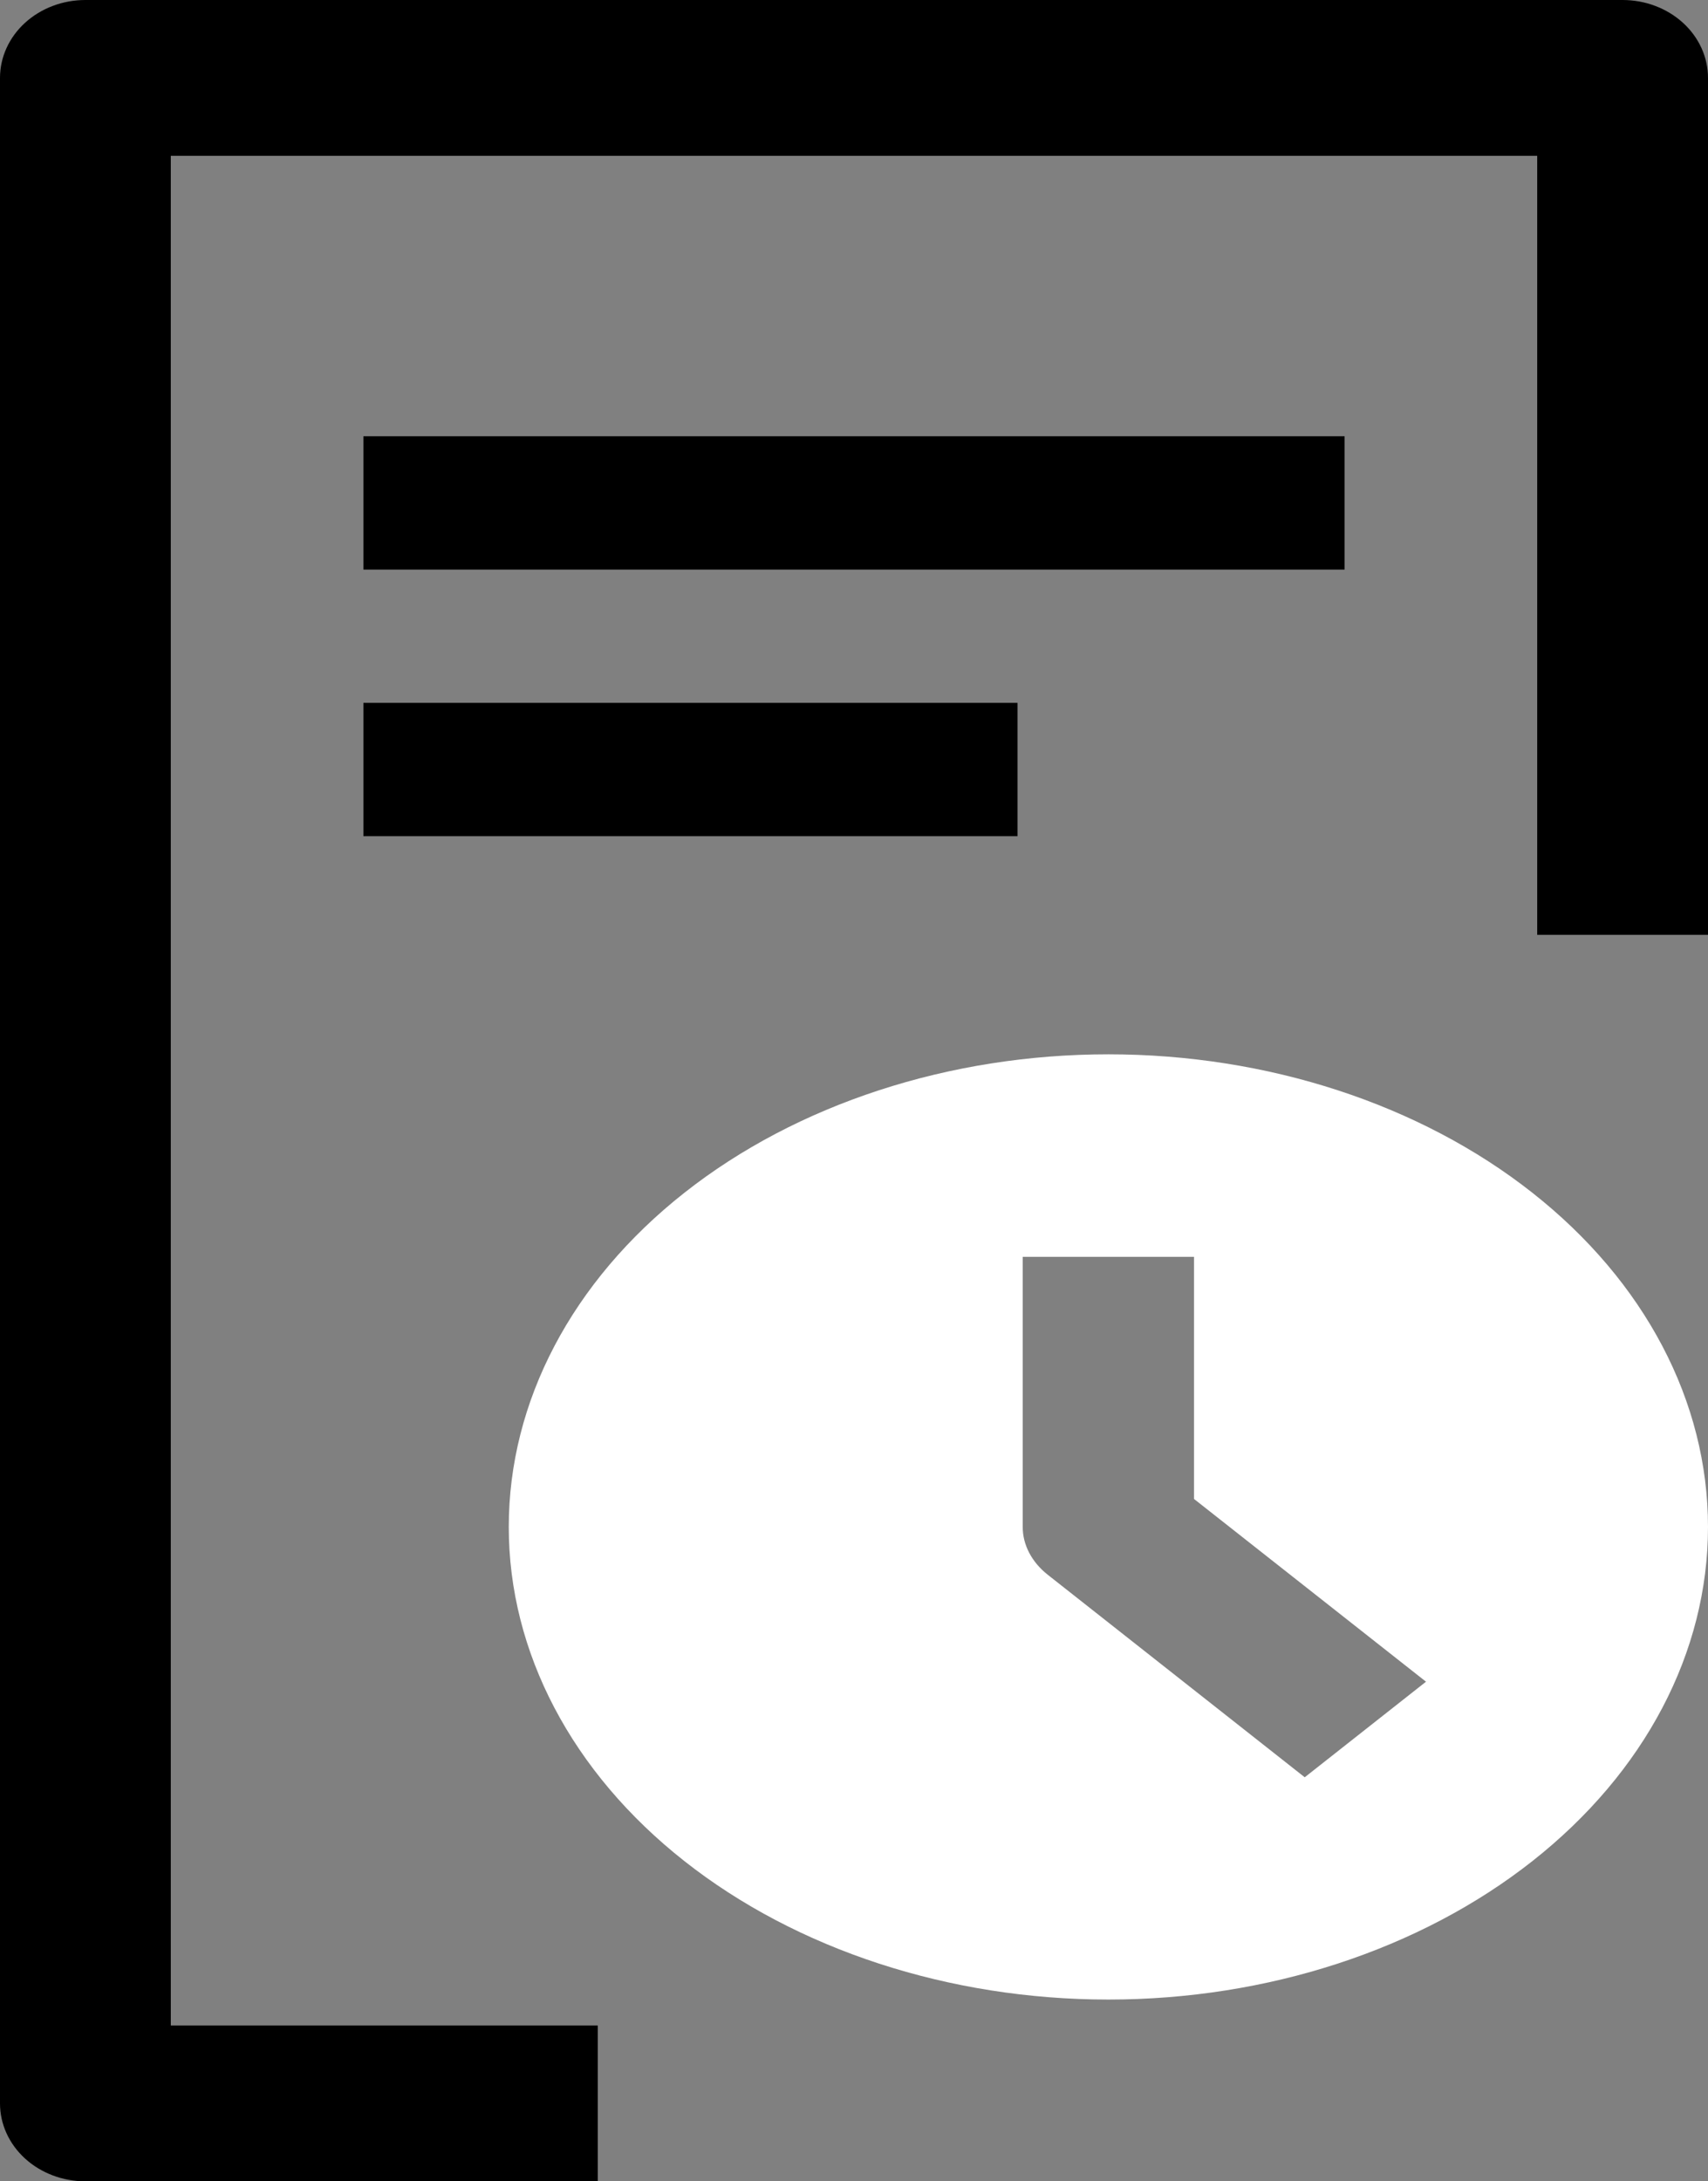 <svg width="47" height="60" viewBox="0 0 47 60" fill="none" xmlns="http://www.w3.org/2000/svg">
<rect x="0" y="0" width="47" height="60" fill="#808080" stroke="none"/>
<path d="M2.35 0C1.727 0 1.129 0.226 0.688 0.628C0.248 1.029 0 1.575 0 2.143V57.857C0 58.425 0.248 58.971 0.688 59.372C1.129 59.774 1.727 60 2.35 60H16.45V55.714H4.7V4.286H42.3V25.714H47V2.143C47 1.575 46.752 1.029 46.312 0.628C45.871 0.226 45.273 0 44.65 0H2.35Z" fill="black"/>
<path d="M10 15.667H37V12H10V15.667ZM10 23H28V19.333H10V23Z" fill="black"/>
<path fill-rule="evenodd" clip-rule="evenodd" d="M30.5 29C26.124 29 21.927 30.37 18.833 32.808C15.738 35.246 14 38.552 14 42C14 45.448 15.738 48.754 18.833 51.192C21.927 53.63 26.124 55 30.5 55C34.876 55 39.073 53.63 42.167 51.192C45.262 48.754 47 45.448 47 42C47 38.552 45.262 35.246 42.167 32.808C39.073 30.37 34.876 29 30.5 29ZM28.143 34.571V42C28.142 42.244 28.203 42.486 28.321 42.711C28.439 42.937 28.612 43.142 28.831 43.315L35.903 48.886L39.24 46.257L32.857 41.231V34.571H28.143Z" fill="white"/>
</svg>
